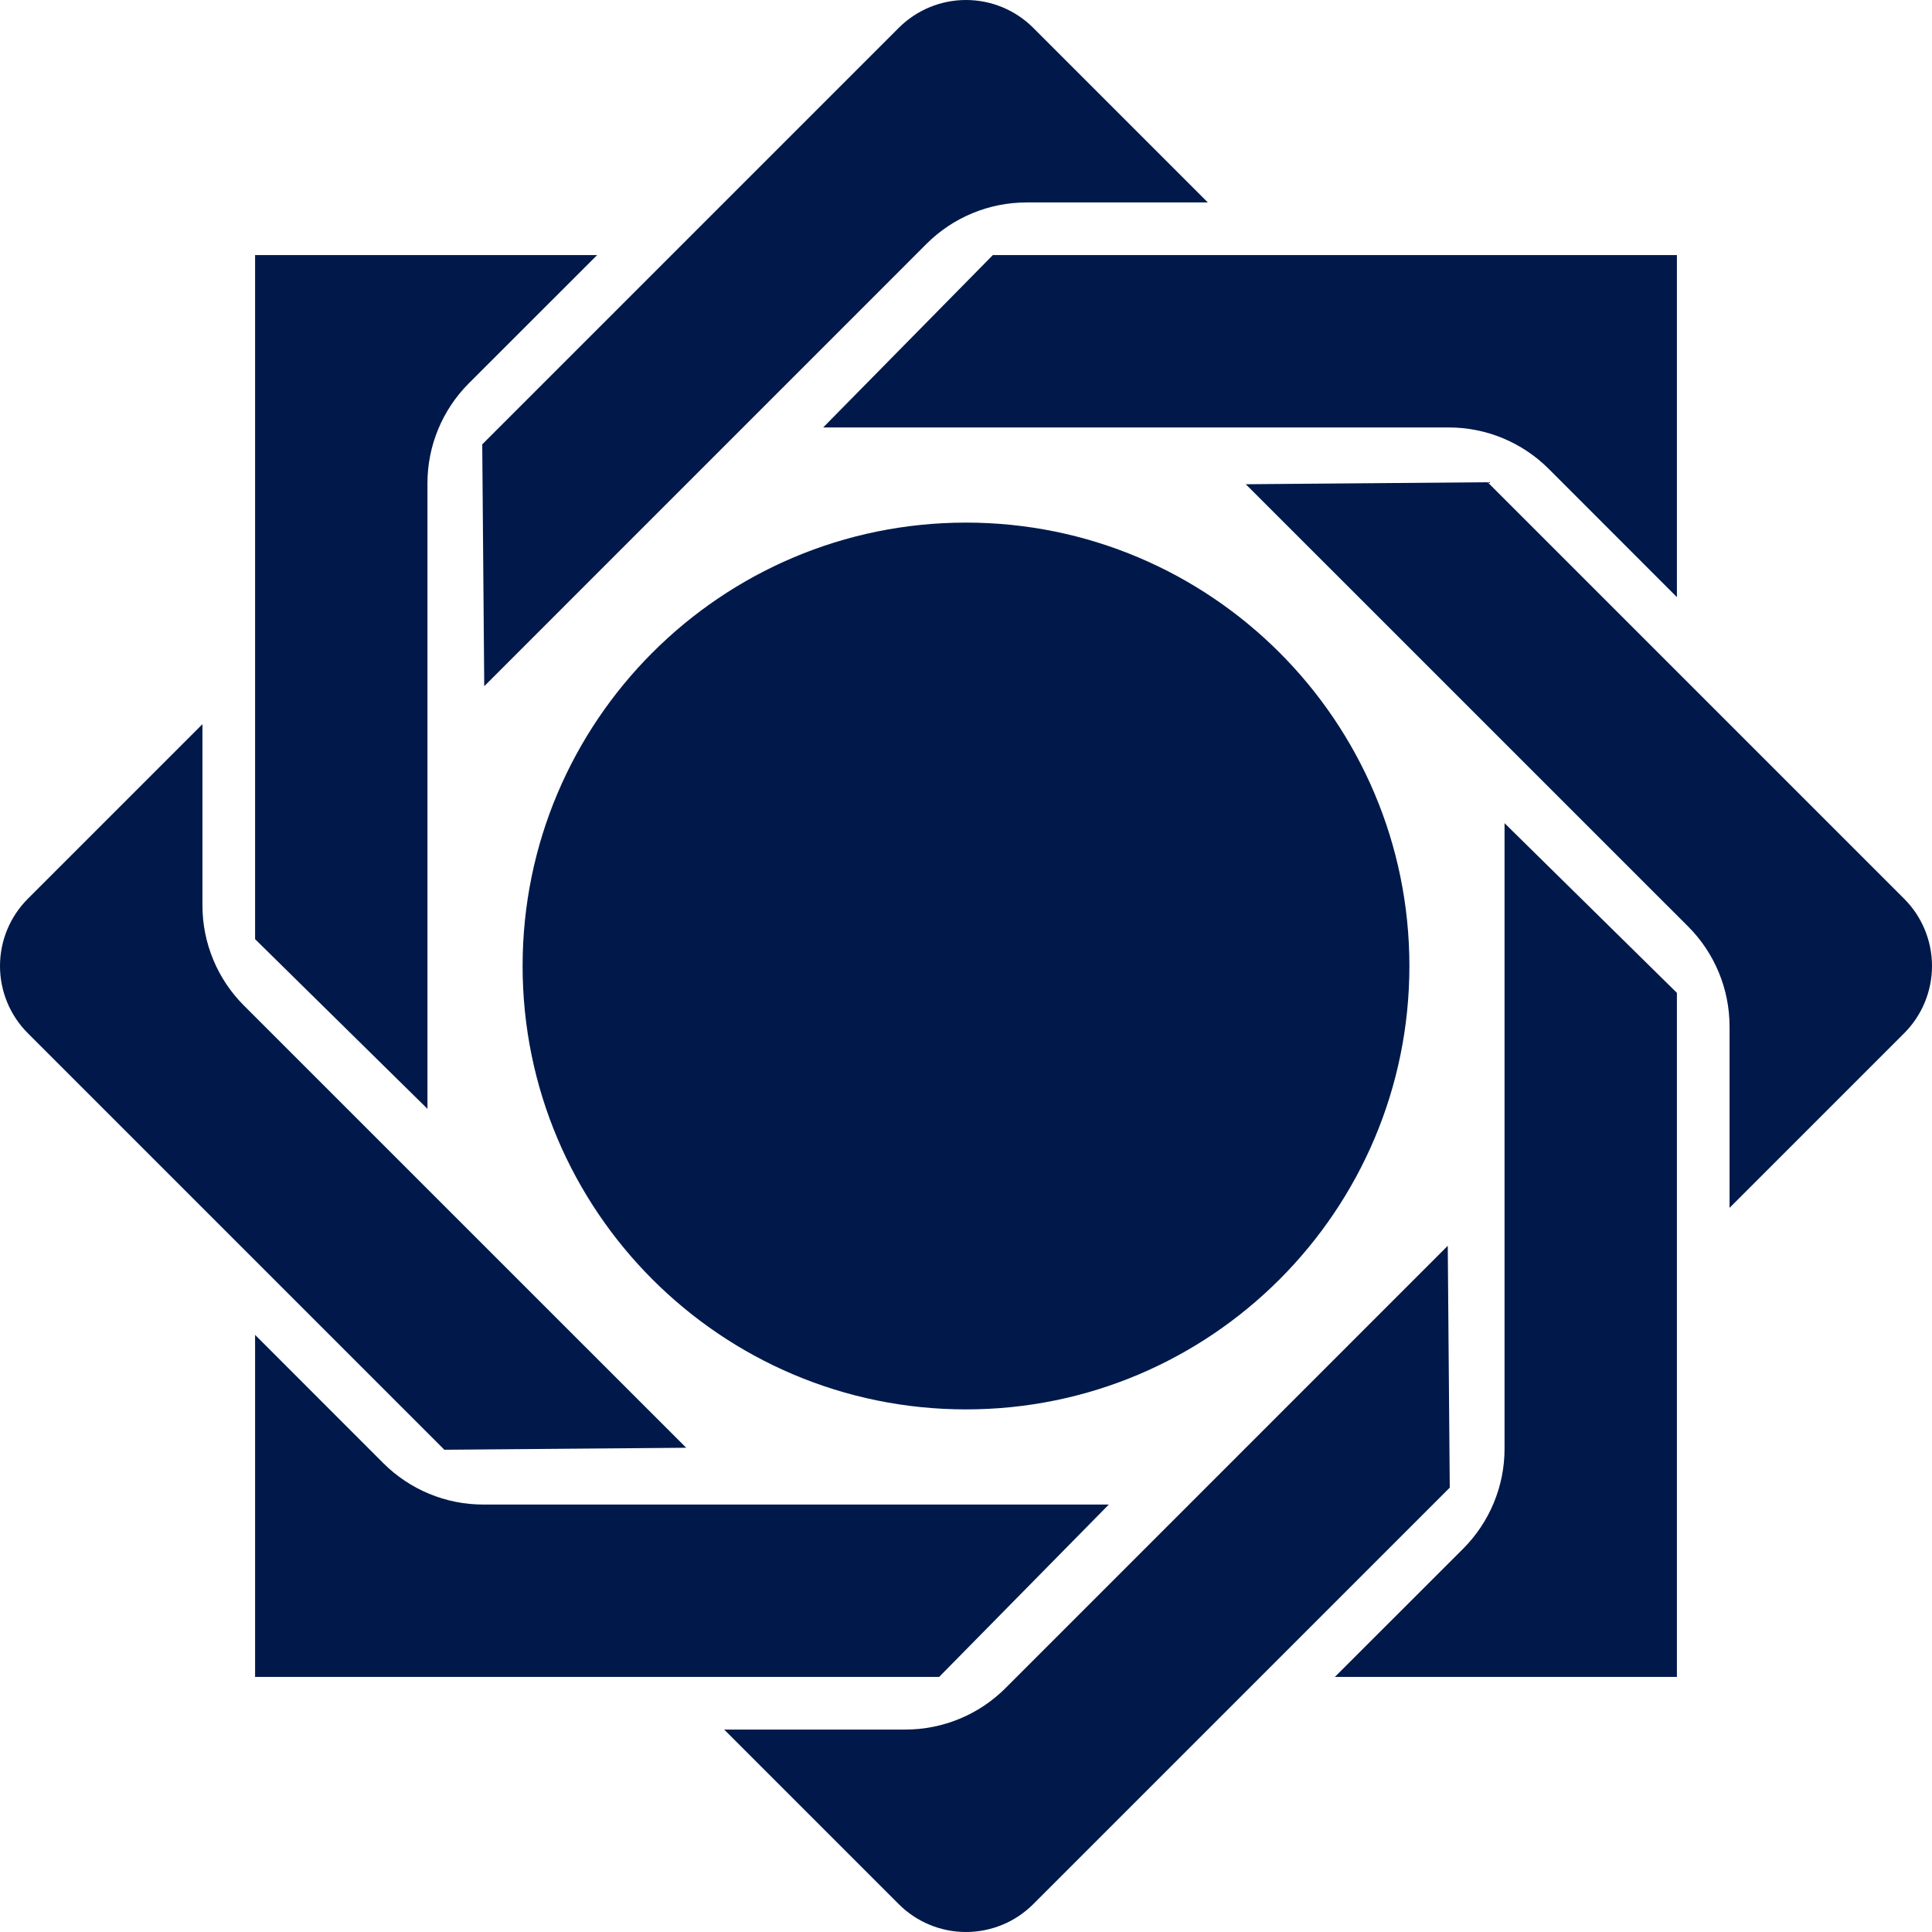 <svg width="28" height="28" viewBox="0 0 28 28" fill="none" xmlns="http://www.w3.org/2000/svg">
<g id="Bank name=Bank Markazi">
<path id="Shape" fill-rule="evenodd" clip-rule="evenodd" d="M14.975 27.596C14.716 27.855 14.366 28 14 28C13.634 28 13.284 27.855 13.025 27.596C11.988 26.559 10.495 25.066 10.495 25.066C10.495 25.066 12.094 25.066 13.123 25.066C13.666 25.066 14.188 24.85 14.572 24.466C16.269 22.768 20.982 18.055 20.982 18.055L21.011 21.56C21.011 21.56 16.901 25.67 14.975 27.596ZM5.556 21.206C5.94 21.589 6.46 21.805 7.002 21.805C9.401 21.805 16.07 21.805 16.07 21.805L13.611 24.303H3.697V19.346C3.697 19.346 4.829 20.478 5.556 21.206ZM24.303 24.303H19.346C19.346 24.303 20.478 23.171 21.206 22.444C21.589 22.06 21.805 21.54 21.805 20.998C21.805 18.599 21.805 11.93 21.805 11.93L24.303 14.389V24.303ZM0.404 14.975C0.145 14.716 -5.83158e-05 14.366 1.75564e-08 14C5.83509e-05 13.634 0.145 13.284 0.404 13.025C1.441 11.988 2.934 10.495 2.934 10.495C2.934 10.495 2.934 12.094 2.934 13.123C2.934 13.666 3.15 14.188 3.534 14.572C5.232 16.269 9.945 20.982 9.945 20.982L6.44 21.011C6.44 21.011 2.33 16.901 0.404 14.975ZM14 7.574C17.547 7.574 20.426 10.453 20.426 14C20.426 17.547 17.547 20.426 14 20.426C10.453 20.426 7.574 17.547 7.574 14C7.574 10.453 10.453 7.574 14 7.574ZM27.596 13.025C27.855 13.284 28 13.634 28 14C28 14.366 27.855 14.716 27.596 14.975C26.559 16.012 25.066 17.505 25.066 17.505C25.066 17.505 25.066 15.906 25.066 14.877C25.066 14.334 24.85 13.812 24.466 13.428C22.768 11.731 18.055 7.018 18.055 7.018L21.56 6.989C21.56 6.989 25.67 11.099 27.596 13.025ZM3.697 3.697H8.654C8.654 3.697 7.522 4.829 6.794 5.556C6.411 5.94 6.195 6.46 6.195 7.002C6.195 9.401 6.195 16.07 6.195 16.07L3.697 13.611V3.697ZM17.505 2.934C17.505 2.934 15.906 2.934 14.877 2.934C14.334 2.934 13.812 3.15 13.428 3.534C11.731 5.232 7.018 9.945 7.018 9.945L6.989 6.44C6.989 6.44 11.099 2.33 13.025 0.404C13.284 0.145 13.634 0 14 0C14.366 0 14.716 0.145 14.975 0.404C16.012 1.441 17.505 2.934 17.505 2.934ZM24.303 3.697V8.654C24.303 8.654 23.171 7.522 22.444 6.794C22.06 6.411 21.54 6.195 20.998 6.195C18.599 6.195 11.93 6.195 11.93 6.195L14.389 3.697H24.303Z" fill="#00194A"/>
</g>
</svg>
